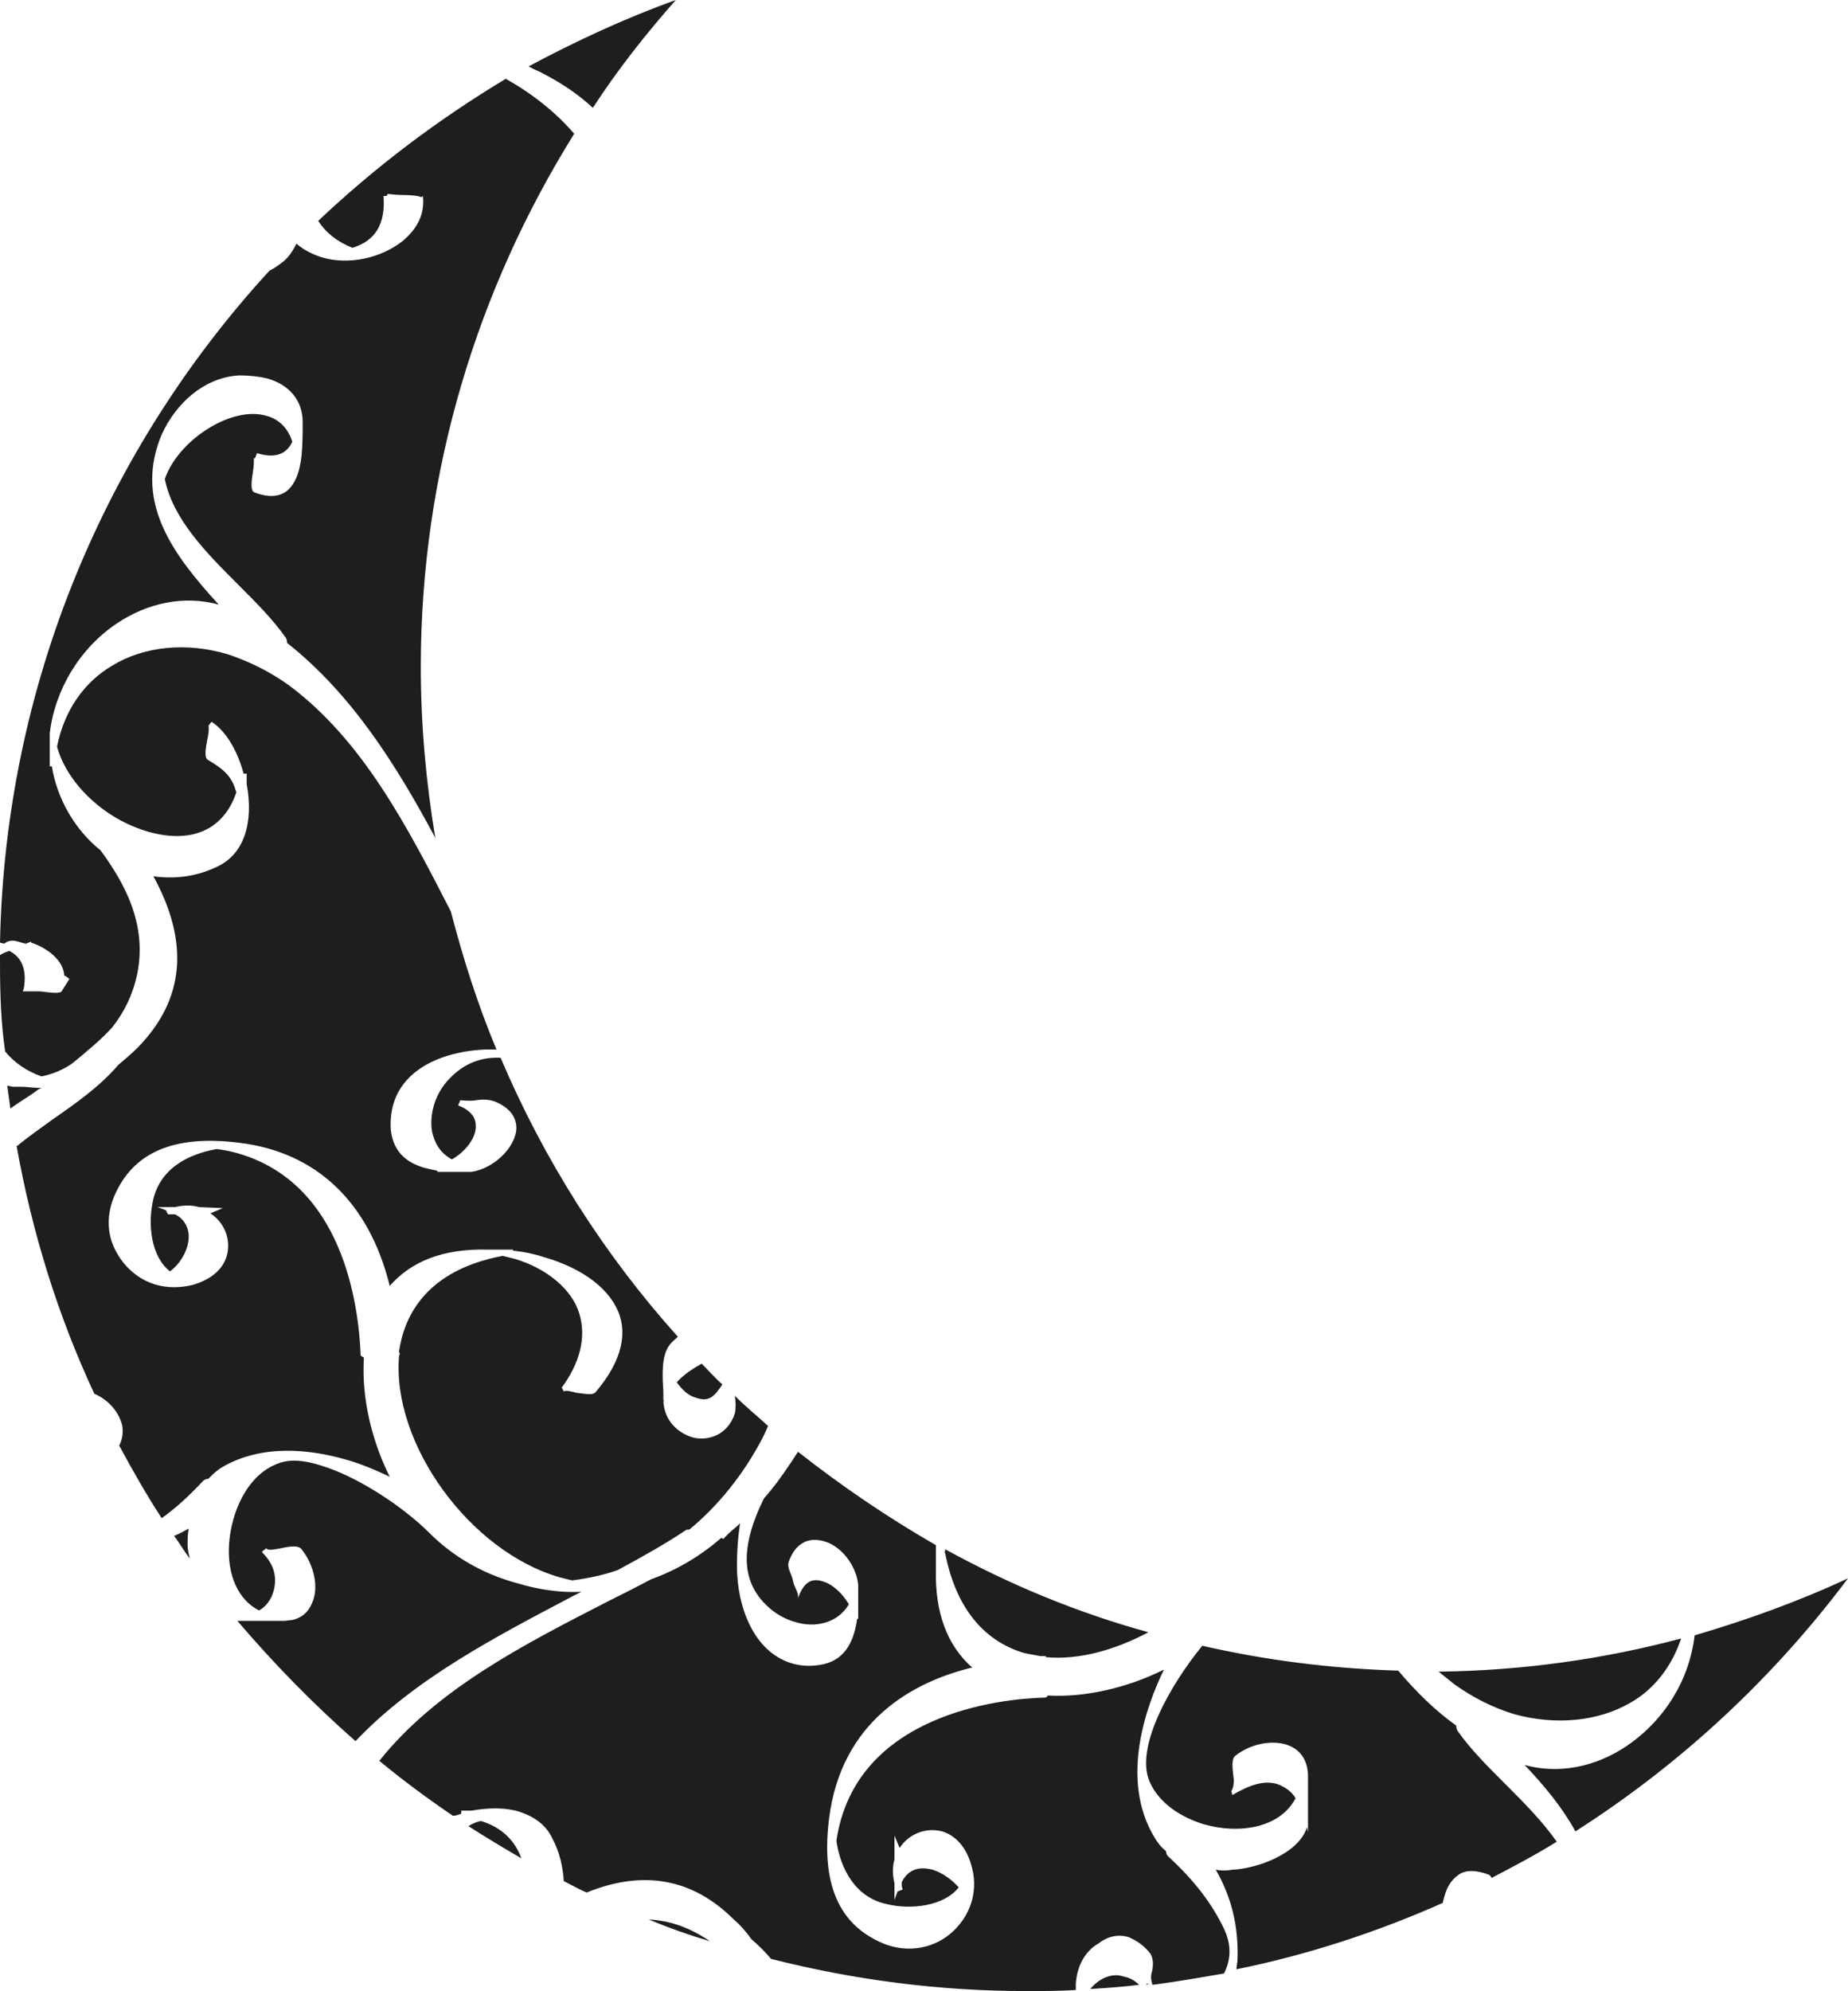 <svg version="1.1" id="图层_1" x="0px" y="0px" width="464.324px" height="500px" viewBox="0 0 464.324 500" enable-background="new 0 0 464.324 500" xml:space="preserve" xmlns="http://www.w3.org/2000/svg" xmlns:xlink="http://www.w3.org/1999/xlink" xmlns:xml="http://www.w3.org/XML/1998/namespace">
  <path fill="#1D1E1E" d="M9.115,273.959c-2.083,1.563-4.427,2.863-6.51,4.426c-0.261-1.822-0.521-3.906-0.781-5.729
	c0.521,0,1.042,0.26,1.563,0.26c0.781,0,1.302,0,2.083,0c1.302,0,2.604,0.262,3.906,0.262c0.261,0,0.521,0,1.042,0
	C9.896,273.438,9.375,273.697,9.115,273.959z M30.73,358.072c0.26,1.824,0,3.387-0.781,4.949c3.385,6.25,6.771,12.237,10.677,18.229
	c3.646-2.604,7.031-5.729,10.417-9.375c0.26-0.26,0.781-0.521,1.302-0.521c1.042-1.041,2.083-2.082,3.386-2.862
	c10.156-5.99,22.396-4.429,30.729-2.084c3.906,1.04,7.552,2.604,11.458,4.428c-4.688-9.375-7.031-20.053-6.511-29.428v-0.521
	l-0.521-0.26l-0.261-0.261c-0.521-12.762-4.427-43.229-30.989-50.781c-1.823-0.521-3.386-0.781-5.208-1.042
	c-4.167,0.781-13.542,3.125-15.885,12.5c-1.563,6.511-0.521,14.584,4.167,18.229c3.125-2.345,4.948-6.25,4.688-9.375
	c-0.26-2.084-1.302-3.906-3.385-4.948c-0.781,0-1.302,0-1.823,0l0,0l-0.521-1.041l-2.083-0.781h4.427
	c2.083-0.521,4.167-0.521,5.989,0l5.99,0.261l-3.125,1.303c3.125,2.082,4.688,5.469,4.427,8.854
	c-0.261,4.167-3.386,7.553-8.854,9.115c-3.125,0.781-6.25,0.781-9.114,0c-4.688-1.303-8.333-4.688-10.417-8.854
	c-2.083-4.168-2.083-8.854-0.26-13.281c4.688-11.198,15.104-15.625,31.51-13.543c19.271,2.345,32.552,14.845,37.761,35.938
	c5.469-6.25,13.542-9.375,24.479-9.114c0.781,0,1.823,0,2.604,0h3.906v0.262c2.604,0.26,5.208,0.781,7.552,1.563
	c10.156,2.864,17.188,8.333,19.271,14.844c1.823,5.729-0.261,12.239-5.99,19.01c-0.781,1.043-2.604,0.521-4.948,0.263
	c-1.042-0.263-2.865-0.782-3.125-0.263l-0.521-1.041l0,0l0,0l0,0c4.427-5.989,6.25-12.5,4.427-18.489
	c-1.823-6.25-8.333-11.457-16.146-13.802c-1.042-0.262-2.083-0.521-3.125-0.781c-19.271,3.646-24.74,15.104-26.042,23.958v0.521
	c0,0.26,0.521-1.041,0,0.781l0,0l0,0l0,0l0,0c-1.823,21.875,17.708,48.959,40.364,55.469c1.042,0.26,2.083,0.521,3.125,0.781
	c3.906-0.521,7.813-1.303,11.458-2.604c6.771-3.646,12.24-6.771,16.927-9.896c0.26-0.261,0.521-0.261,1.042-0.261
	c7.292-5.989,13.542-13.802,18.229-22.655c0.521-1.043,1.042-2.084,1.563-3.387c-2.864-2.604-5.729-4.947-8.333-7.551
	c0.26,1.563,0.26,3.125,0,4.426c-1.823,5.469-6.771,7.031-10.677,5.99c-3.385-1.041-7.031-3.906-7.292-9.115h0.26l-0.26-0.26
	c0-0.781,0-1.563,0-2.344c-0.261-3.646-0.521-8.854,1.563-11.459c0.521-0.781,1.302-1.302,2.083-2.082
	c-18.489-20.574-33.594-44.271-44.531-70.054c-5.469-0.26-9.896,1.822-13.542,5.99c-3.125,3.646-4.427,8.594-3.646,12.76
	c0.521,2.084,1.563,4.947,4.948,6.771c3.646-2.084,6.25-5.729,5.989-8.594c0-2.084-1.563-3.906-4.427-4.949l0.521-1.301l0,0
	c1.042,0,2.344,0.26,3.906,0c1.563-0.262,3.125-0.262,4.688,0.26c5.208,2.084,5.729,5.47,5.469,7.554
	c-0.781,4.688-5.989,9.375-11.198,10.155l0,0h-0.781c-0.26,0-0.26,0-0.521,0c-1.302,0-2.864,0-4.167,0h-3.125v-0.262
	c-1.302-0.26-2.344-0.52-3.385-0.781c-5.208-1.563-7.813-4.688-8.333-9.635c-0.26-4.947,1.042-9.115,4.167-12.5
	c5.208-5.729,14.323-7.553,20.833-7.553c0.521,0,1.042,0,1.563,0c-4.688-11.197-8.333-22.656-11.458-34.635
	c-10.938-21.354-22.135-42.969-40.625-56.771c-4.688-3.385-9.896-5.989-15.364-7.813c-10.417-3.125-21.094-2.083-29.167,2.865
	c-7.031,4.167-11.979,11.198-13.802,20.313c2.604,9.375,11.979,18.229,22.917,21.354s19.01-0.521,22.135-9.896
	c-1.042-3.646-2.604-5.468-7.031-8.073c-1.042-0.521-0.781-2.344-0.26-5.208c0.26-1.042,0.521-3.125,0.26-3.386l0.781-1.042
	c3.386,2.083,6.511,7.031,8.073,13.021h0.781v2.604c1.823,9.896-0.781,17.448-7.031,20.573c-5.208,2.604-10.677,3.386-16.406,2.604
	c9.114,16.667,7.813,30.989-3.906,42.968c-1.563,1.563-3.386,3.125-4.948,4.428c-4.688,5.469-10.677,9.636-16.667,13.803
	c-2.865,2.084-5.469,3.906-8.073,5.99c-0.261,0.26-0.521,0.52-0.781,0.52c3.906,21.875,10.417,42.709,19.531,62.24
	C27.344,351.563,29.949,354.688,30.73,358.072z M365.365,422.917c-1.301-1.042-2.604-2.083-3.906-3.126
	c21.094-0.26,41.406-3.125,60.939-8.332c-2.346,7.031-6.771,12.76-12.762,16.146c-8.072,4.688-18.75,5.729-29.166,2.864
	C375.261,428.906,370.052,426.302,365.365,422.917z M136.98,18.75c-1.302-0.781-2.865-1.302-4.167-2.083
	C144.532,10.417,156.771,4.688,169.792,0c-7.552,8.594-14.583,17.448-20.833,27.083C145.313,23.698,141.407,21.094,136.98,18.75z
	 M1.042,236.979L0,236.719C1.302,171.615,26.823,112.5,67.708,67.969c1.042-0.521,1.823-1.042,2.865-1.823
	c1.823-1.302,2.864-2.865,3.906-4.948c1.823,1.563,3.906,2.604,6.25,3.386c6.771,2.083,15.104,0.26,20.573-4.167
	c3.646-3.125,5.469-6.771,4.948-11.198l-0.26,0.26h-0.26c-0.521-0.26-2.083-0.521-4.948-0.521c-1.302,0-3.125-0.261-3.385-0.261
	l-0.26,0.521h-0.781l0,0l0,0l0,0c0.521,6.771-1.823,11.198-7.813,13.021c-3.906-1.563-6.771-3.906-8.594-6.771
	c14.323-13.542,30.208-25.521,47.135-35.677c6.51,3.646,12.5,8.333,17.188,13.802c-24.219,38.802-38.542,84.635-38.542,133.854
	c0,14.583,1.302,28.906,3.646,42.969c-9.896-18.489-21.094-36.198-37.239-48.958c0-0.781-0.261-1.302-0.521-1.563
	c-3.125-4.427-7.292-8.594-11.719-13.021c-8.073-8.073-16.406-16.406-18.49-26.563c3.386-9.896,16.927-18.49,25.521-15.885
	c3.125,0.781,5.469,3.125,6.51,6.51c-1.563,3.385-4.688,4.167-8.854,2.865l0,0l-0.521,1.302c-0.26,0-0.26-0.26-0.26-0.26
	c0,0.521,0,2.344-0.26,3.646c-0.521,3.385-0.521,4.948,0.521,5.208c3.386,1.302,5.99,1.042,7.813-0.26
	c2.083-1.563,3.386-4.427,3.906-9.115h-0.521h0.521c0.261-2.864,0.261-5.729,0.261-8.073v-0.26c0-5.469-3.386-9.375-8.854-10.938
	c-2.083-0.521-4.688-0.781-7.031-0.781c-9.896,0.521-17.188,8.594-20.052,16.146c-5.99,16.146,3.385,28.906,14.844,41.406
	c-8.594-2.344-17.708-0.521-25.521,4.688c-9.375,6.25-15.625,16.667-16.927,27.604l0,0v2.344c0,0.26,0,0.521,0,0.781
	c0,0.521,0,1.042,0,1.563v3.646h0.521c1.302,8.073,5.729,15.886,12.24,21.094c5.729,7.813,11.979,18.49,9.114,31.511
	c-1.042,4.688-3.125,9.114-6.25,13.021c-2.604,2.864-5.989,5.729-10.156,9.114c-2.344,1.563-4.948,2.604-7.552,3.125
	c-3.646-1.303-6.771-3.385-9.115-6.25c-1.042-6.771-1.302-14.322-1.302-21.875c0-0.781,0-1.563,0-2.344
	c0.781-0.521,1.563-0.781,2.344-1.042c3.125,1.563,4.427,4.688,3.646,9.375l-0.26,0.781H9.9h0.26
	c3.906,0.521,5.208,0.521,5.469-0.261l1.823-2.864l0,0l-1.042-0.781l0,0l0,0c0,0,0,0-0.26,0c-0.26-4.688-5.729-7.552-8.333-8.333
	v-0.26l-1.302,0.521C4.688,236.719,3.125,235.417,1.042,236.979z M167.188,482.552c3.906,0.781,7.813,2.604,11.198,4.948
	c-5.208-1.563-10.417-3.386-15.365-5.469C164.324,482.031,165.625,482.292,167.188,482.552z M237.5,389.063
	c16.146,8.854,33.074,15.886,51.043,20.834c-8.334,4.426-17.448,7.031-25.78,6.25v0.261v-0.521c-0.263,0-0.781,0-1.043,0h-0.261
	c-1.563-0.26-2.864-0.52-4.166-0.78c-10.418-3.125-17.188-11.72-19.793-25C237.24,389.844,237.5,389.584,237.5,389.063z
	 M425.783,410.678L425.783,410.678c13.281-3.906,26.301-8.594,38.541-14.324c-18.75,25.002-41.928,46.615-68.49,63.542
	c-3.125-5.729-7.551-11.196-12.76-16.666c8.594,2.345,17.709,0.521,25.52-4.688C418.23,432.031,424.48,421.875,425.783,410.678
	L425.783,410.678z M286.199,498.438c-4.166,0.521-8.074,0.78-12.24,1.041c2.084-2.604,5.47-4.166,8.334-3.125
	C283.855,496.614,285.158,497.396,286.199,498.438z M362.501,477.864c-16.406,7.292-33.854,13.021-51.824,16.667
	c0-0.781,0.262-1.823,0.262-2.604c0.26-8.333-1.563-15.625-5.469-22.396c1.303,0.261,2.604,0.261,4.166,0
	c5.99-0.261,16.666-3.906,18.75-10.677l0.262,1.302v-6.511c0-2.345,0-4.947,0-7.031c0-0.26,0-0.26,0-0.521l0,0
	c0-4.167-2.084-7.031-5.73-8.072c-3.906-1.041-8.854,0-12.5,2.864c-1.041,0.781-0.781,2.864-0.52,5.208
	c0.26,1.042,0,3.125-0.521,3.646l0.26,1.042l0,0c4.428-2.604,7.813-3.646,10.938-2.864c1.824,0.521,3.906,1.822,4.949,3.646
	c-3.906,7.552-14.324,9.113-23.178,6.511c-6.771-2.084-11.979-6.25-13.803-11.459c-2.865-8.595,5.469-23.438,13.541-33.333
	c15.887,3.646,32.293,5.729,49.219,6.25c4.428,5.208,9.115,9.896,14.584,13.802c0,0.781,0.262,1.303,0.521,1.563
	c3.125,4.428,7.291,8.594,11.719,13.021c4.688,4.688,9.375,9.375,13.021,14.583c-5.471,3.386-10.939,6.25-16.406,9.114
	c0-0.261-0.262-0.521-0.521-0.781c-3.387-1.302-5.99-1.302-7.813,0C364.324,472.396,363.283,474.219,362.501,477.864z
	 M176.303,342.447c1.823,1.824,3.385,3.646,5.208,5.209c-2.083,3.125-3.386,4.428-6.511,3.385c-2.083-0.52-3.646-2.082-4.948-3.906
	C171.615,345.313,173.959,343.75,176.303,342.447z M289.324,498.177c-0.521,0-0.781,0-1.303,0.262v-0.262H289.324L289.324,498.177z
	 M89.324,437.239c-10.677-9.375-20.573-19.53-29.688-30.208h3.125c2.864,0,6.51,0,8.854,0c0.26,0,1.823-0.26,1.823-0.26l0,0
	l-1.042,0.26h-0.521c4.167-0.26,5.729-2.604,6.511-4.428c1.823-3.906,0.521-9.636-2.604-13.541
	c-0.781-1.041-2.864-0.781-5.208-0.261c-1.302,0.261-2.865,0.521-3.386,0.261l-0.26-0.261l-1.042,0.781l0,0v0.26
	c3.385,3.386,3.646,6.771,2.864,9.636c-0.521,2.084-1.823,3.905-3.646,4.949c-5.208-2.605-8.073-8.855-7.552-16.669
	c0.521-7.813,4.427-17.446,12.5-20.313c2.865-1.041,6.25-0.781,10.417,0.521c9.636,2.865,21.094,10.678,27.344,16.928
	c5.99,5.988,13.542,10.416,22.396,12.761c5.208,1.563,10.677,2.344,15.885,2.084l-2.083,1.041
	C124.219,411.197,104.167,421.614,89.324,437.239z M47.136,388.021c0,1.041,0.26,2.082,0.521,3.385
	c-1.302-1.822-2.604-3.906-3.906-5.729c1.302-0.521,2.344-1.043,3.646-1.823C47.136,385.416,47.136,386.719,47.136,388.021z
	 M270.312,498.177c0,0.521,0,1.042,0,1.563c-4.166,0.26-8.332,0.26-12.5,0.26c-22.135,0-43.489-2.864-64.062-8.073
	c-1.563-1.821-3.125-3.385-4.948-4.946c-1.302-1.823-2.604-3.387-4.427-4.948c-10.417-10.417-22.917-12.5-36.979-6.771
	c-1.823-0.78-3.646-1.822-5.729-2.864c-0.261-3.646-1.042-7.291-2.865-10.678c-1.563-3.386-4.427-5.469-8.333-6.771
	c-3.385-1.042-7.552-1.042-11.979-0.261h-2.604v0.78c-0.781,0.262-1.302,0.521-2.083,0.521c-6.51-4.427-12.5-8.854-18.49-13.802
	c14.323-17.97,36.198-29.166,57.552-40.104c3.646-1.824,7.292-3.646,10.677-5.469c6.51-2.345,12.239-5.73,17.708-10.418l0.521,0.262
	c1.563-1.824,2.865-2.604,4.167-3.905c-0.521,3.385-0.781,7.03-0.781,10.676c0,10.155,4.167,21.614,13.802,24.479
	c1.823,0.521,3.906,0.781,5.99,0.521c5.989-0.521,9.375-4.166,10.417-11.72h0.26v-3.125c0-1.563,0-2.862,0-4.165
	c0-0.261,0-0.261,0-0.521v-0.781l0,0c-0.521-4.947-4.427-9.895-8.854-10.938c-3.906-1.041-7.031,0.781-8.594,5.209
	c-0.521,1.563,0.781,3.125,1.042,4.688c0.261,1.563,1.302,2.865,1.302,3.906l0,0v0.521c1.302-3.646,3.125-5.209,6.25-4.168
	c2.604,0.78,4.948,3.125,6.51,5.729c-2.864,4.946-8.854,5.987-13.542,4.426c-2.083-0.521-4.427-1.821-5.99-3.125
	c-7.552-6.25-8.073-15.104-1.823-27.862c2.344-2.605,4.427-5.47,6.51-8.595c0.781-1.043,1.302-2.084,2.083-3.125
	c10.938,8.595,22.396,16.406,34.636,23.438v3.645c0,0.781,0,1.824,0,2.605c-0.261,10.676,2.864,19.01,9.114,24.479
	c-15.104,3.646-32.813,13.542-35.938,37.761c-2.083,16.406,2.344,26.822,13.542,31.511c6.25,2.604,13.281,1.303,17.967-3.386
	c4.429-4.428,5.99-10.417,4.169-16.405c-1.304-4.429-3.906-7.292-7.294-8.334c-3.905-1.041-8.332,0.521-10.676,4.167l-1.301-3.125
	v5.988c-0.521,1.823-0.521,3.906,0,5.99v4.166l0.78-2.083l1.302-0.521l0,0c-0.261-0.521-0.261-1.042-0.261-1.823
	c2.083-4.167,5.729-3.646,7.812-3.125c2.344,0.781,4.688,2.344,6.513,4.427c-3.646,4.688-11.979,5.729-18.229,4.167
	c-9.375-2.083-11.979-11.719-12.5-15.886c4.688-31.771,41.146-35.677,52.342-35.938c0.521,0,0.521-0.26,0.781-0.521
	c9.115,0.521,19.793-1.823,29.168-6.511c-4.428,9.114-11.197,27.604-2.346,42.188c0.781,1.303,1.564,2.344,2.865,3.386
	c0,0.521,0.26,1.042,0.521,1.303c6.512,5.989,10.938,11.719,14.063,18.229c1.824,3.906,1.824,7.552,0,11.198
	c-5.988,1.041-11.979,2.083-17.969,2.864l0,0c-0.26-0.781-0.521-1.823-0.26-2.864c0.52-1.823,0.52-3.646-0.262-4.948
	c-1.563-2.083-3.645-3.386-5.469-4.167c-2.604-0.781-5.207-0.26-7.551,1.563C272.396,490.104,270.574,494.011,270.312,498.177z
	 M130.99,466.667c-4.427-2.604-8.854-5.209-13.281-8.073c0.781-0.521,1.823-1.042,3.125-1.302
	C126.042,458.854,129.428,462.239,130.99,466.667z" class="color c1"/>
</svg>